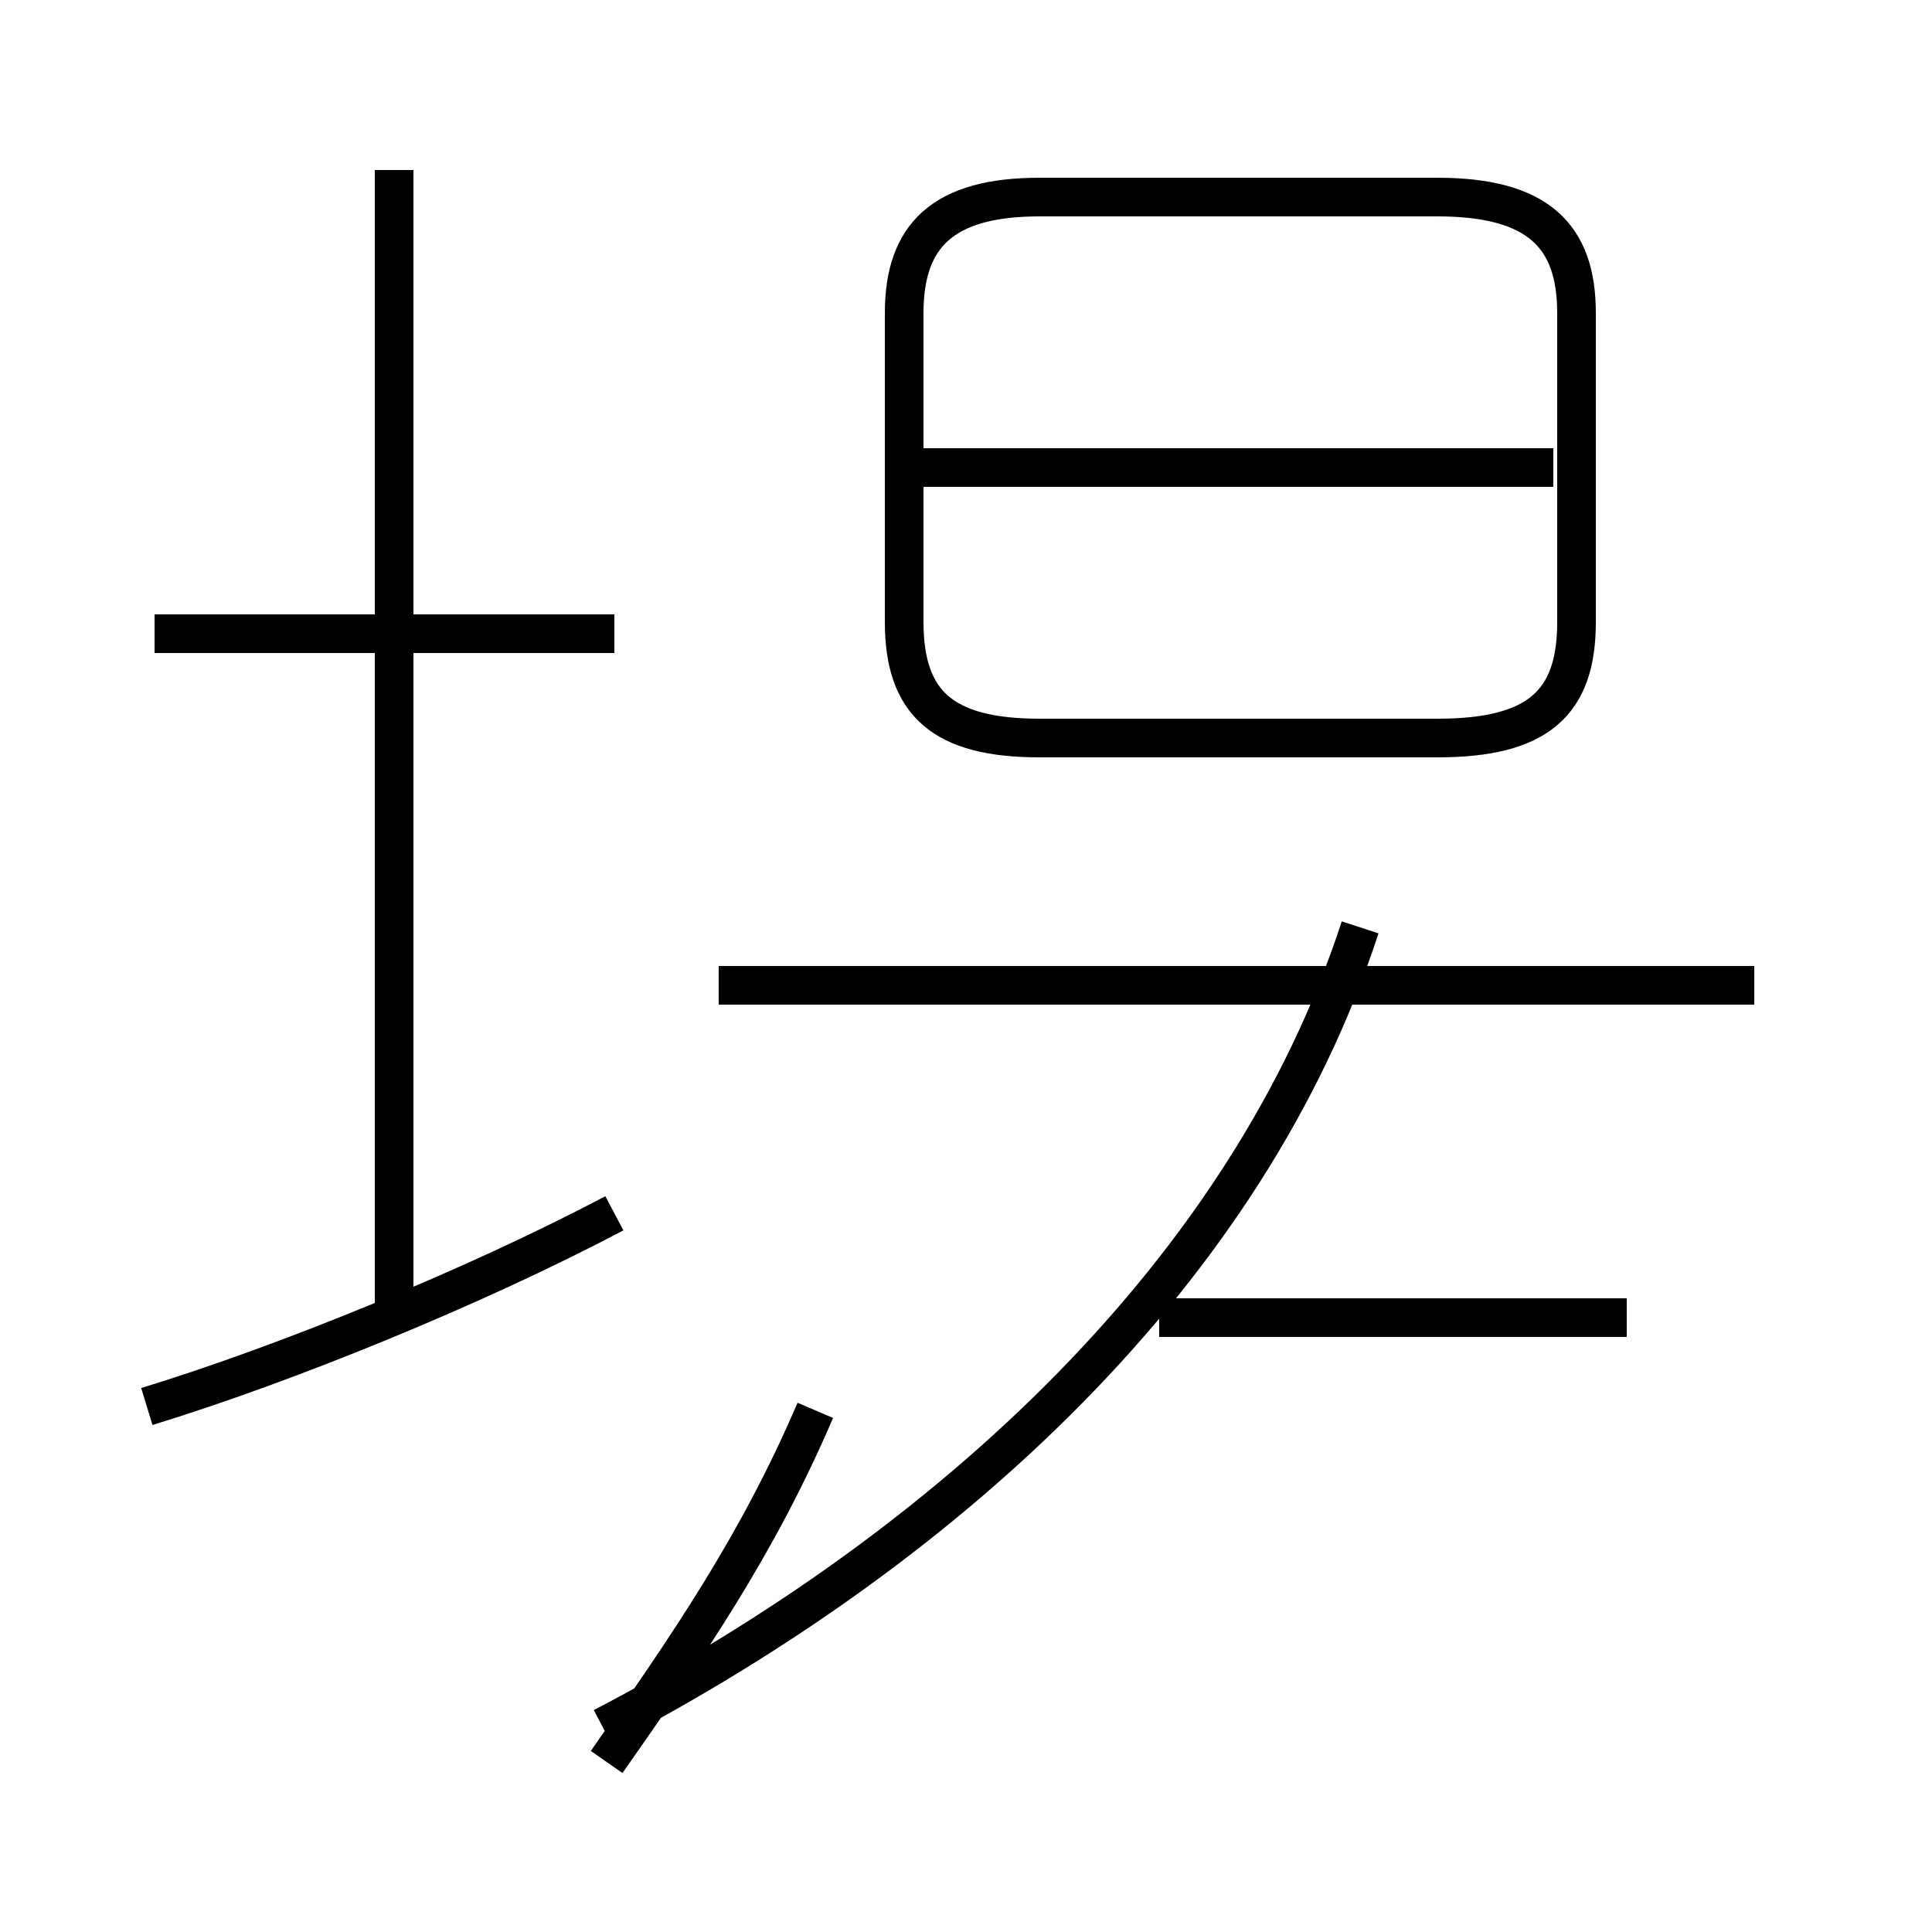 <?xml version='1.0' encoding='utf8'?>
<svg viewBox="0.0 -44.0 50.0 50.0" version="1.1" xmlns="http://www.w3.org/2000/svg">
<rect x="0.0" y="-44.0" width="50.0" height="50.0" fill="#808080" stroke="none"/>
<rect x="-1000" y="-1000" width="2000" height="2000" stroke="white" fill="white"/>
<g style="fill:none; stroke:#000000;  stroke-width:1">
<path d="M 15.9 27.6 L 4.0 27.6 M 10.2 10.2 L 10.2 39.6 M 3.8 7.6 C 7.4 8.7 12.3 10.7 15.9 12.6 M 26.9 24.9 L 37.2 24.9 C 39.8 24.9 40.8 25.8 40.8 27.9 L 40.8 35.9 C 40.8 37.9 39.8 38.9 37.2 38.9 L 26.9 38.9 C 24.4 38.9 23.4 37.9 23.4 35.9 L 23.4 27.9 C 23.4 25.8 24.4 24.9 26.9 24.9 Z M 40.2 31.9 L 23.7 31.9 M 15.7 -1.6 C 17.8 1.4 19.6 4.0 21.1 7.5 M 45.4 18.5 L 18.6 18.5 M 42.1 9.9 L 30.0 9.9 M 15.6 -0.7 C 24.6 4.0 32.3 11.1 35.2 20.0 " transform="scale(1, -1)" />
</g>
</svg>